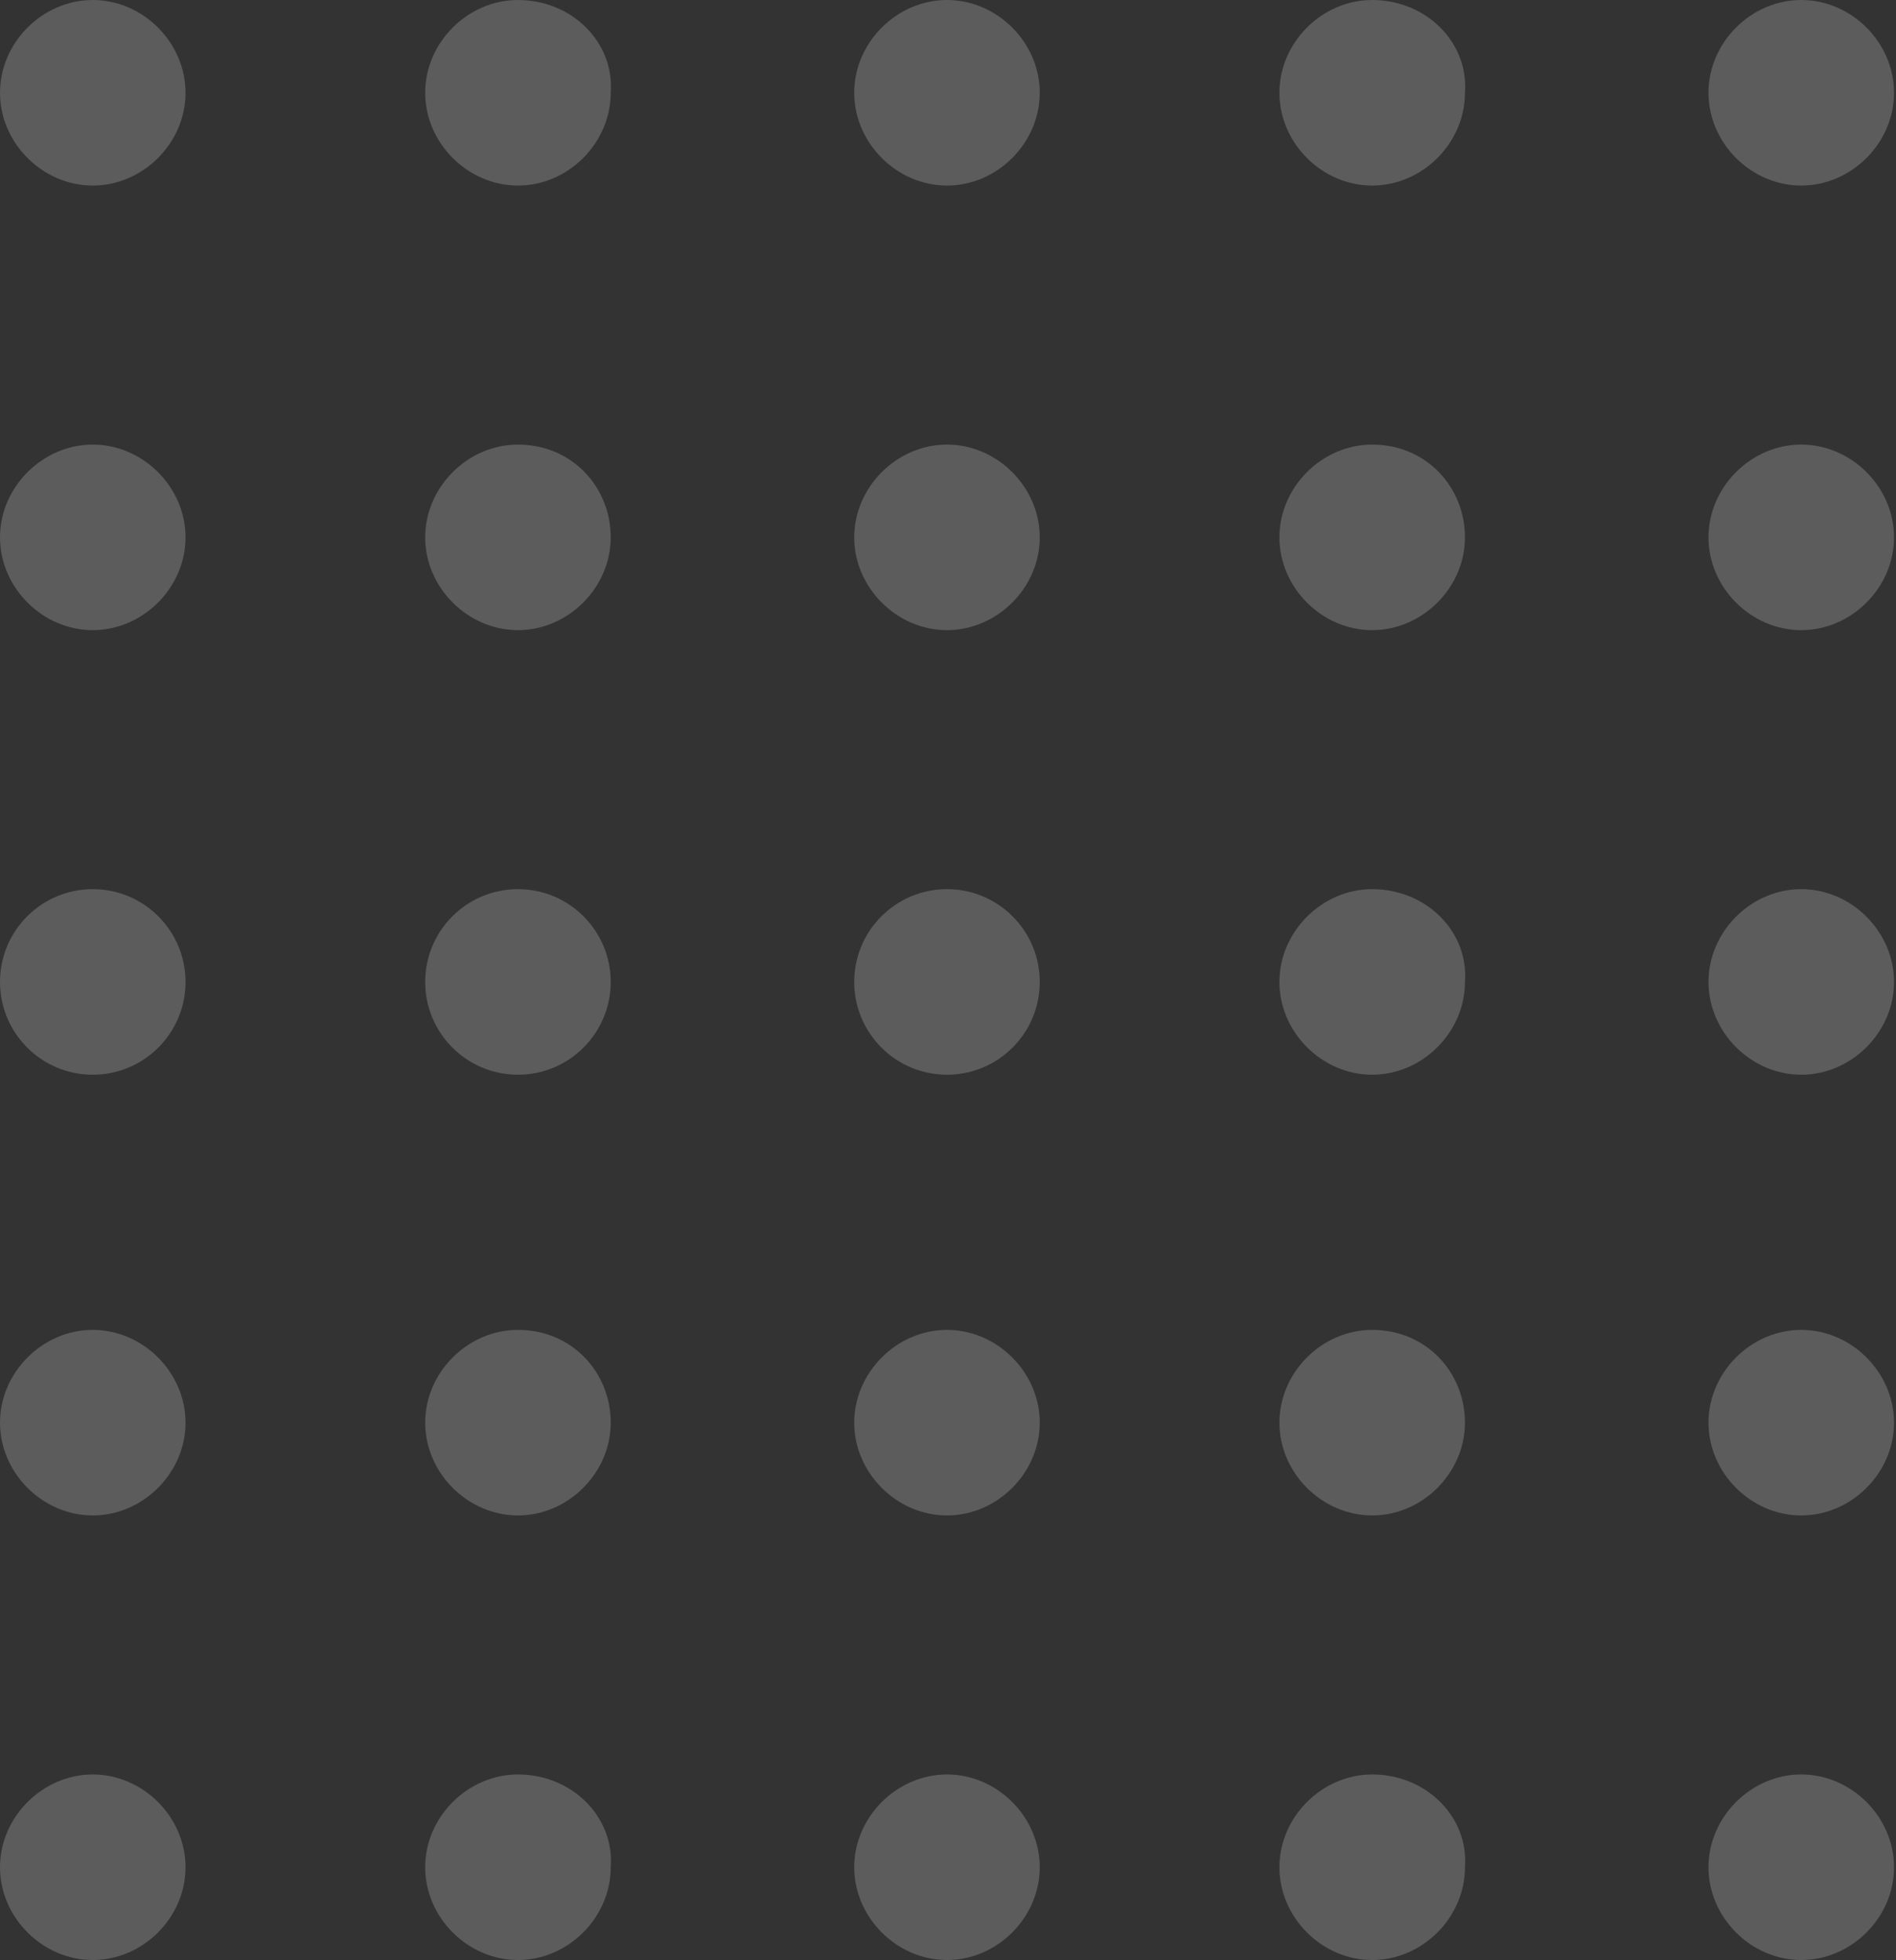 <svg width="119" height="123" viewBox="0 0 119 123" fill="none" xmlns="http://www.w3.org/2000/svg">
<rect x="0" y="0" width="119" height="123" fill="#333333" stroke="none"/>
<path d="M59.437 -0C56.283 -0 53.614 2.668 53.614 5.822C53.614 8.976 56.283 11.645 59.437 11.645C62.591 11.645 65.259 8.976 65.259 5.822C65.259 2.668 62.591 -0 59.437 -0Z" fill="white" fill-opacity="0.2"/>
<path d="M32.509 -0C29.355 -0 26.686 2.668 26.686 5.822C26.686 8.976 29.355 11.645 32.509 11.645C35.663 11.645 38.331 8.976 38.331 5.822C38.574 2.668 35.905 -0 32.509 -0Z" fill="white" fill-opacity="0.2"/>
<path d="M5.822 -0C2.669 -0 -3.92365e-07 2.668 -2.54507e-07 5.822C-1.16649e-07 8.976 2.669 11.645 5.822 11.645C8.976 11.645 11.645 8.976 11.645 5.822C11.645 2.668 8.976 -0 5.822 -0Z" fill="white" fill-opacity="0.2"/>
<path d="M59.437 27.899C56.283 27.899 53.614 30.568 53.614 33.722C53.614 36.876 56.283 39.544 59.437 39.544C62.591 39.544 65.259 36.876 65.259 33.722C65.259 30.568 62.591 27.899 59.437 27.899Z" fill="white" fill-opacity="0.2"/>
<path d="M32.509 27.899C29.355 27.899 26.686 30.568 26.686 33.722C26.686 36.876 29.355 39.544 32.509 39.544C35.663 39.544 38.331 36.876 38.331 33.722C38.331 30.568 35.905 27.899 32.509 27.899Z" fill="white" fill-opacity="0.2"/>
<path d="M5.822 27.899C2.669 27.899 -3.92365e-07 30.568 -2.54507e-07 33.722C-1.16649e-07 36.876 2.669 39.544 5.822 39.544C8.976 39.544 11.645 36.876 11.645 33.722C11.645 30.568 8.976 27.899 5.822 27.899Z" fill="white" fill-opacity="0.2"/>
<path d="M65.259 61.621C65.259 58.405 62.653 55.798 59.437 55.798C56.221 55.798 53.614 58.405 53.614 61.621C53.614 64.837 56.221 67.444 59.437 67.444C62.653 67.444 65.259 64.837 65.259 61.621Z" fill="white" fill-opacity="0.2"/>
<path d="M38.331 61.621C38.331 58.405 35.724 55.798 32.509 55.798C29.293 55.798 26.686 58.405 26.686 61.621C26.686 64.837 29.293 67.444 32.509 67.444C35.724 67.444 38.331 64.837 38.331 61.621Z" fill="white" fill-opacity="0.2"/>
<path d="M11.645 61.621C11.645 58.405 9.038 55.798 5.822 55.798C2.607 55.798 -3.95067e-07 58.405 -2.54507e-07 61.621C-1.13946e-07 64.837 2.607 67.444 5.822 67.444C9.038 67.444 11.645 64.837 11.645 61.621Z" fill="white" fill-opacity="0.2"/>
<path d="M59.437 83.456C56.283 83.456 53.614 86.124 53.614 89.278C53.614 92.432 56.283 95.101 59.437 95.101C62.591 95.101 65.259 92.432 65.259 89.278C65.259 86.124 62.591 83.456 59.437 83.456Z" fill="white" fill-opacity="0.2"/>
<path d="M32.509 83.456C29.355 83.456 26.686 86.124 26.686 89.278C26.686 92.432 29.355 95.101 32.509 95.101C35.663 95.101 38.331 92.432 38.331 89.278C38.331 86.124 35.905 83.456 32.509 83.456Z" fill="white" fill-opacity="0.2"/>
<path d="M5.822 83.456C2.669 83.456 -3.92365e-07 86.124 -2.54507e-07 89.278C-1.16649e-07 92.432 2.669 95.101 5.822 95.101C8.976 95.101 11.645 92.432 11.645 89.278C11.645 86.124 8.976 83.456 5.822 83.456Z" fill="white" fill-opacity="0.2"/>
<path d="M59.437 111.355C56.283 111.355 53.614 114.024 53.614 117.178C53.614 120.331 56.283 123 59.437 123C62.591 123 65.259 120.331 65.259 117.178C65.259 114.024 62.591 111.355 59.437 111.355Z" fill="white" fill-opacity="0.2"/>
<path d="M32.509 111.355C29.355 111.355 26.686 114.024 26.686 117.178C26.686 120.331 29.355 123 32.509 123C35.663 123 38.331 120.331 38.331 117.178C38.574 114.024 35.905 111.355 32.509 111.355Z" fill="white" fill-opacity="0.2"/>
<path d="M5.822 111.355C2.669 111.355 -3.92365e-07 114.024 -2.54507e-07 117.178C-1.16649e-07 120.331 2.669 123 5.822 123C8.976 123 11.645 120.331 11.645 117.178C11.645 114.024 8.976 111.355 5.822 111.355Z" fill="white" fill-opacity="0.2"/>
<path d="M113.053 -0C109.899 -0 107.231 2.668 107.231 5.822C107.231 8.976 109.899 11.645 113.053 11.645C116.207 11.645 118.876 8.976 118.876 5.822C118.876 2.668 116.207 -0 113.053 -0Z" fill="white" fill-opacity="0.2"/>
<path d="M86.123 -0C82.969 -0 80.301 2.668 80.301 5.822C80.301 8.976 82.969 11.645 86.123 11.645C89.277 11.645 91.946 8.976 91.946 5.822C92.188 2.668 89.52 -0 86.123 -0Z" fill="white" fill-opacity="0.2"/>
<path d="M113.053 27.899C109.899 27.899 107.231 30.568 107.231 33.722C107.231 36.875 109.899 39.544 113.053 39.544C116.207 39.544 118.876 36.875 118.876 33.722C118.876 30.568 116.207 27.899 113.053 27.899Z" fill="white" fill-opacity="0.2"/>
<path d="M86.123 27.899C82.969 27.899 80.301 30.568 80.301 33.722C80.301 36.876 82.969 39.544 86.123 39.544C89.277 39.544 91.946 36.876 91.946 33.722C91.946 30.568 89.52 27.899 86.123 27.899Z" fill="white" fill-opacity="0.2"/>
<path d="M113.053 55.798C109.899 55.798 107.231 58.467 107.231 61.621C107.231 64.775 109.899 67.444 113.053 67.444C116.207 67.444 118.876 64.775 118.876 61.621C118.876 58.467 116.207 55.798 113.053 55.798Z" fill="white" fill-opacity="0.2"/>
<path d="M86.123 55.798C82.969 55.798 80.301 58.467 80.301 61.621C80.301 64.775 82.969 67.444 86.123 67.444C89.277 67.444 91.946 64.775 91.946 61.621C92.188 58.467 89.52 55.798 86.123 55.798Z" fill="white" fill-opacity="0.2"/>
<path d="M113.053 83.456C109.899 83.456 107.231 86.124 107.231 89.278C107.231 92.432 109.899 95.101 113.053 95.101C116.207 95.101 118.876 92.432 118.876 89.278C118.876 86.124 116.207 83.456 113.053 83.456Z" fill="white" fill-opacity="0.2"/>
<path d="M86.123 83.456C82.969 83.456 80.301 86.124 80.301 89.278C80.301 92.432 82.969 95.101 86.123 95.101C89.277 95.101 91.946 92.432 91.946 89.278C91.946 86.124 89.52 83.456 86.123 83.456Z" fill="white" fill-opacity="0.2"/>
<path d="M113.053 111.355C109.899 111.355 107.231 114.024 107.231 117.178C107.231 120.331 109.899 123 113.053 123C116.207 123 118.876 120.331 118.876 117.178C118.876 114.024 116.207 111.355 113.053 111.355Z" fill="white" fill-opacity="0.2"/>
<path d="M86.123 111.355C82.969 111.355 80.301 114.024 80.301 117.178C80.301 120.331 82.969 123 86.123 123C89.277 123 91.946 120.331 91.946 117.178C92.188 114.024 89.52 111.355 86.123 111.355Z" fill="white" fill-opacity="0.2"/>
</svg>
